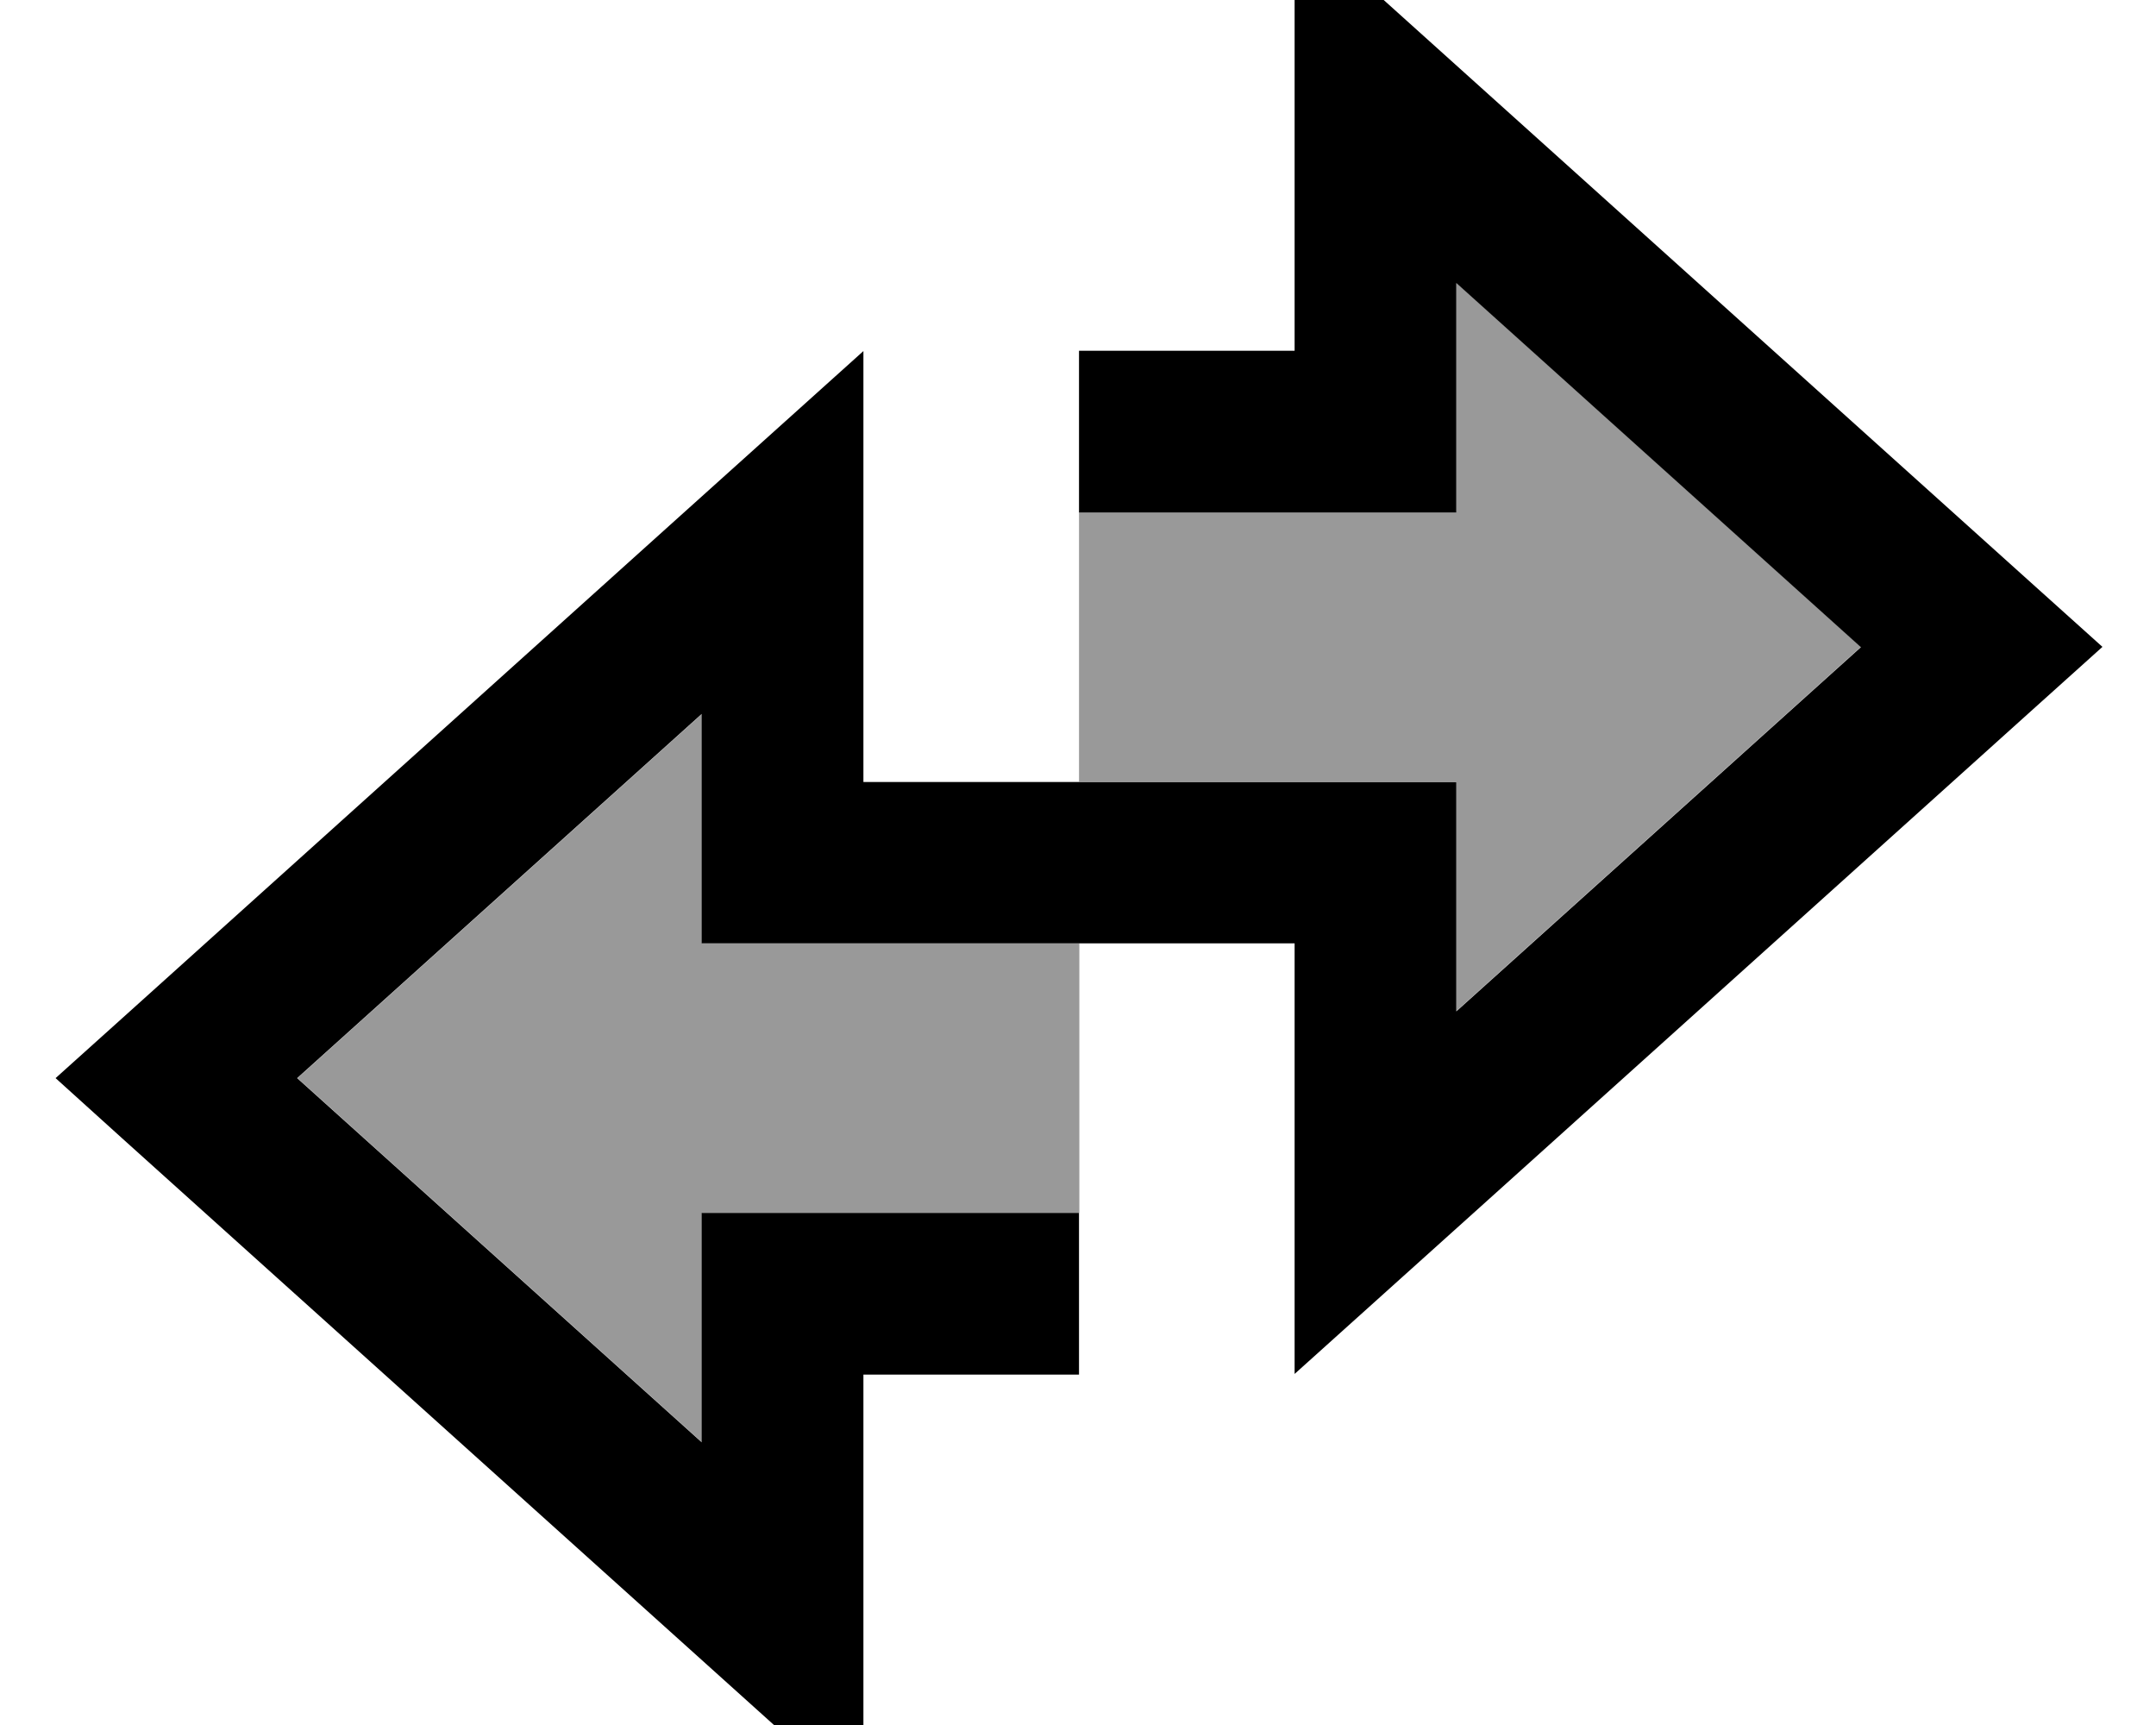 <svg xmlns="http://www.w3.org/2000/svg" viewBox="0 0 640 512"><!--! Font Awesome Pro 7.0.0 by @fontawesome - https://fontawesome.com License - https://fontawesome.com/license (Commercial License) Copyright 2025 Fonticons, Inc. --><path opacity=".4" fill="currentColor" d="M88.3 320l120.1-108.1 0 68.1 80 0c18.7 0 29.3 0 32 0l0 80-112 0 0 68.1-120.1-108.1zM320.3 152l112 0 0-68.1 120.1 108.1-120.1 108.1 0-68.1-80 0c-18.7 0-29.3 0-32 0 0-26.7 0-53.3 0-80z"/><path fill="currentColor" d="M384.3-23.8c3.4 3 76.7 69.1 220 198l19.8 17.8-19.8 17.8c-143.3 129-216.6 195-220 198l0-127.8-96 0 0 0-80 0 0-68.1-120.1 108.1 120.1 108.1 0-68.1 112 0 0 48-64 0 0 127.9c-3.4-3-76.7-69.1-220-198L16.5 320 36.3 302.2c143.3-129 216.6-195 220-198l0 127.9 96 0 0 0 80 0 0 68.1 120.1-108.1-120.1-108.1 0 68.1-112 0 0-48 64 0 0-127.9z"/></svg>